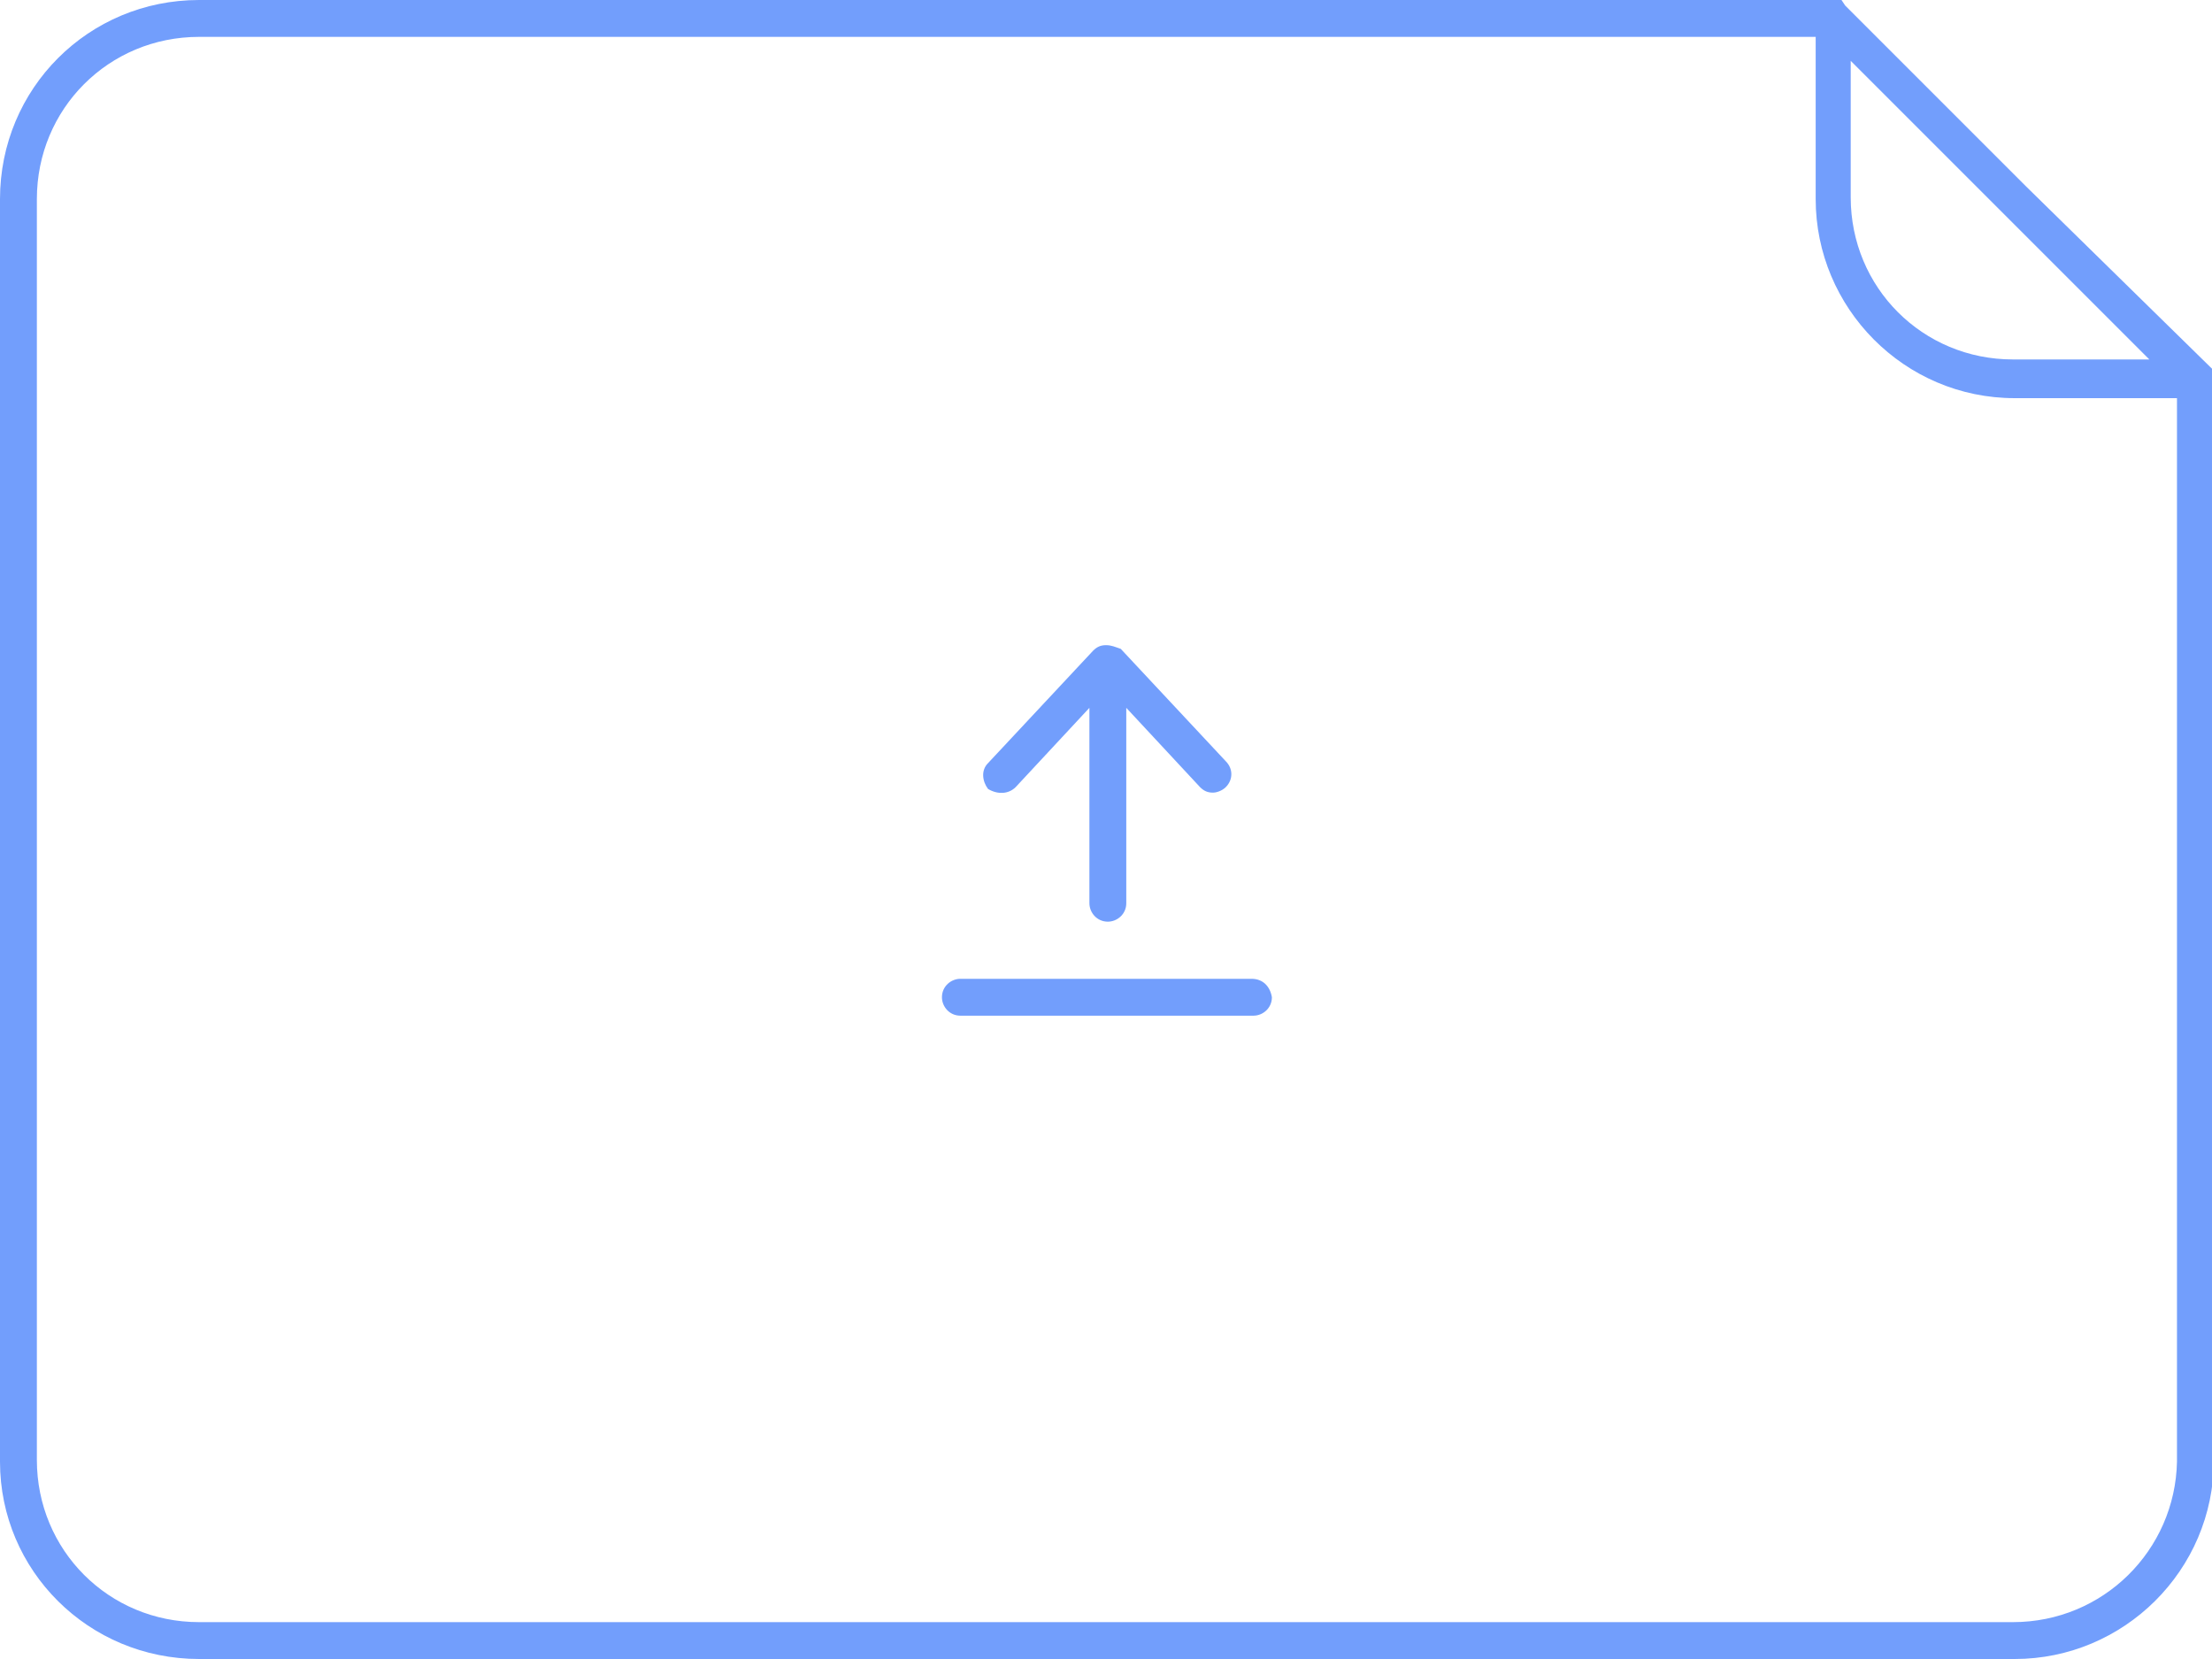 <svg width="120" height="90" viewBox="0 0 120 90" fill="none" xmlns="http://www.w3.org/2000/svg">
<g clip-path="url(#clip0_111_14)">
<path d="M109.9 10.1L100.1 0.3L99.9 0H10.8C4.8 0 0 4.8 0 10.8V79.3C0 85.2 4.8 90 10.8 90H109.3C115.2 90 120.1 85.2 120.1 79.2V20.1L109.9 10.1ZM100.4 3.3L110.2 13.1L116.6 19.5H109.2C104.3 19.5 100.4 15.6 100.4 10.7V3.3ZM109.2 88H10.8C5.9 88 2 84.1 2 79.2V10.8C2 5.9 5.9 2 10.8 2H98.5V10.8C98.5 16.7 103.3 21.6 109.3 21.6H118.1V79.3C118 84.1 114.1 88 109.2 88Z" fill="#729EFC"/>
<path d="M67.9 53.1H52.1C51.6 53.1 51.1 53.5 51.1 54.1C51.1 54.6 51.5 55.1 52.1 55.1H68C68.5 55.1 69 54.7 69 54.1C68.9 53.5 68.5 53.1 67.9 53.1Z" fill="#729EFC"/>
<path d="M55.1 42.7L59.1 38.4V49C59.1 49.5 59.5 50 60.1 50C60.6 50 61.1 49.6 61.1 49V38.4L65.1 42.7C65.3 42.9 65.5 43 65.8 43C66 43 66.3 42.9 66.5 42.7C66.9 42.3 66.9 41.7 66.5 41.3L60.8 35.2C60.5 35.1 60.3 35 60 35C59.7 35 59.5 35.1 59.3 35.3L53.6 41.4C53.2 41.8 53.3 42.4 53.6 42.8C54.1 43.1 54.7 43.1 55.1 42.7Z" fill="#729EFC"/>
</g>
<defs>
<clipPath id="clip0_111_14">
<rect width="120" height="90" fill="white"/>
</clipPath>
</defs>
</svg>
